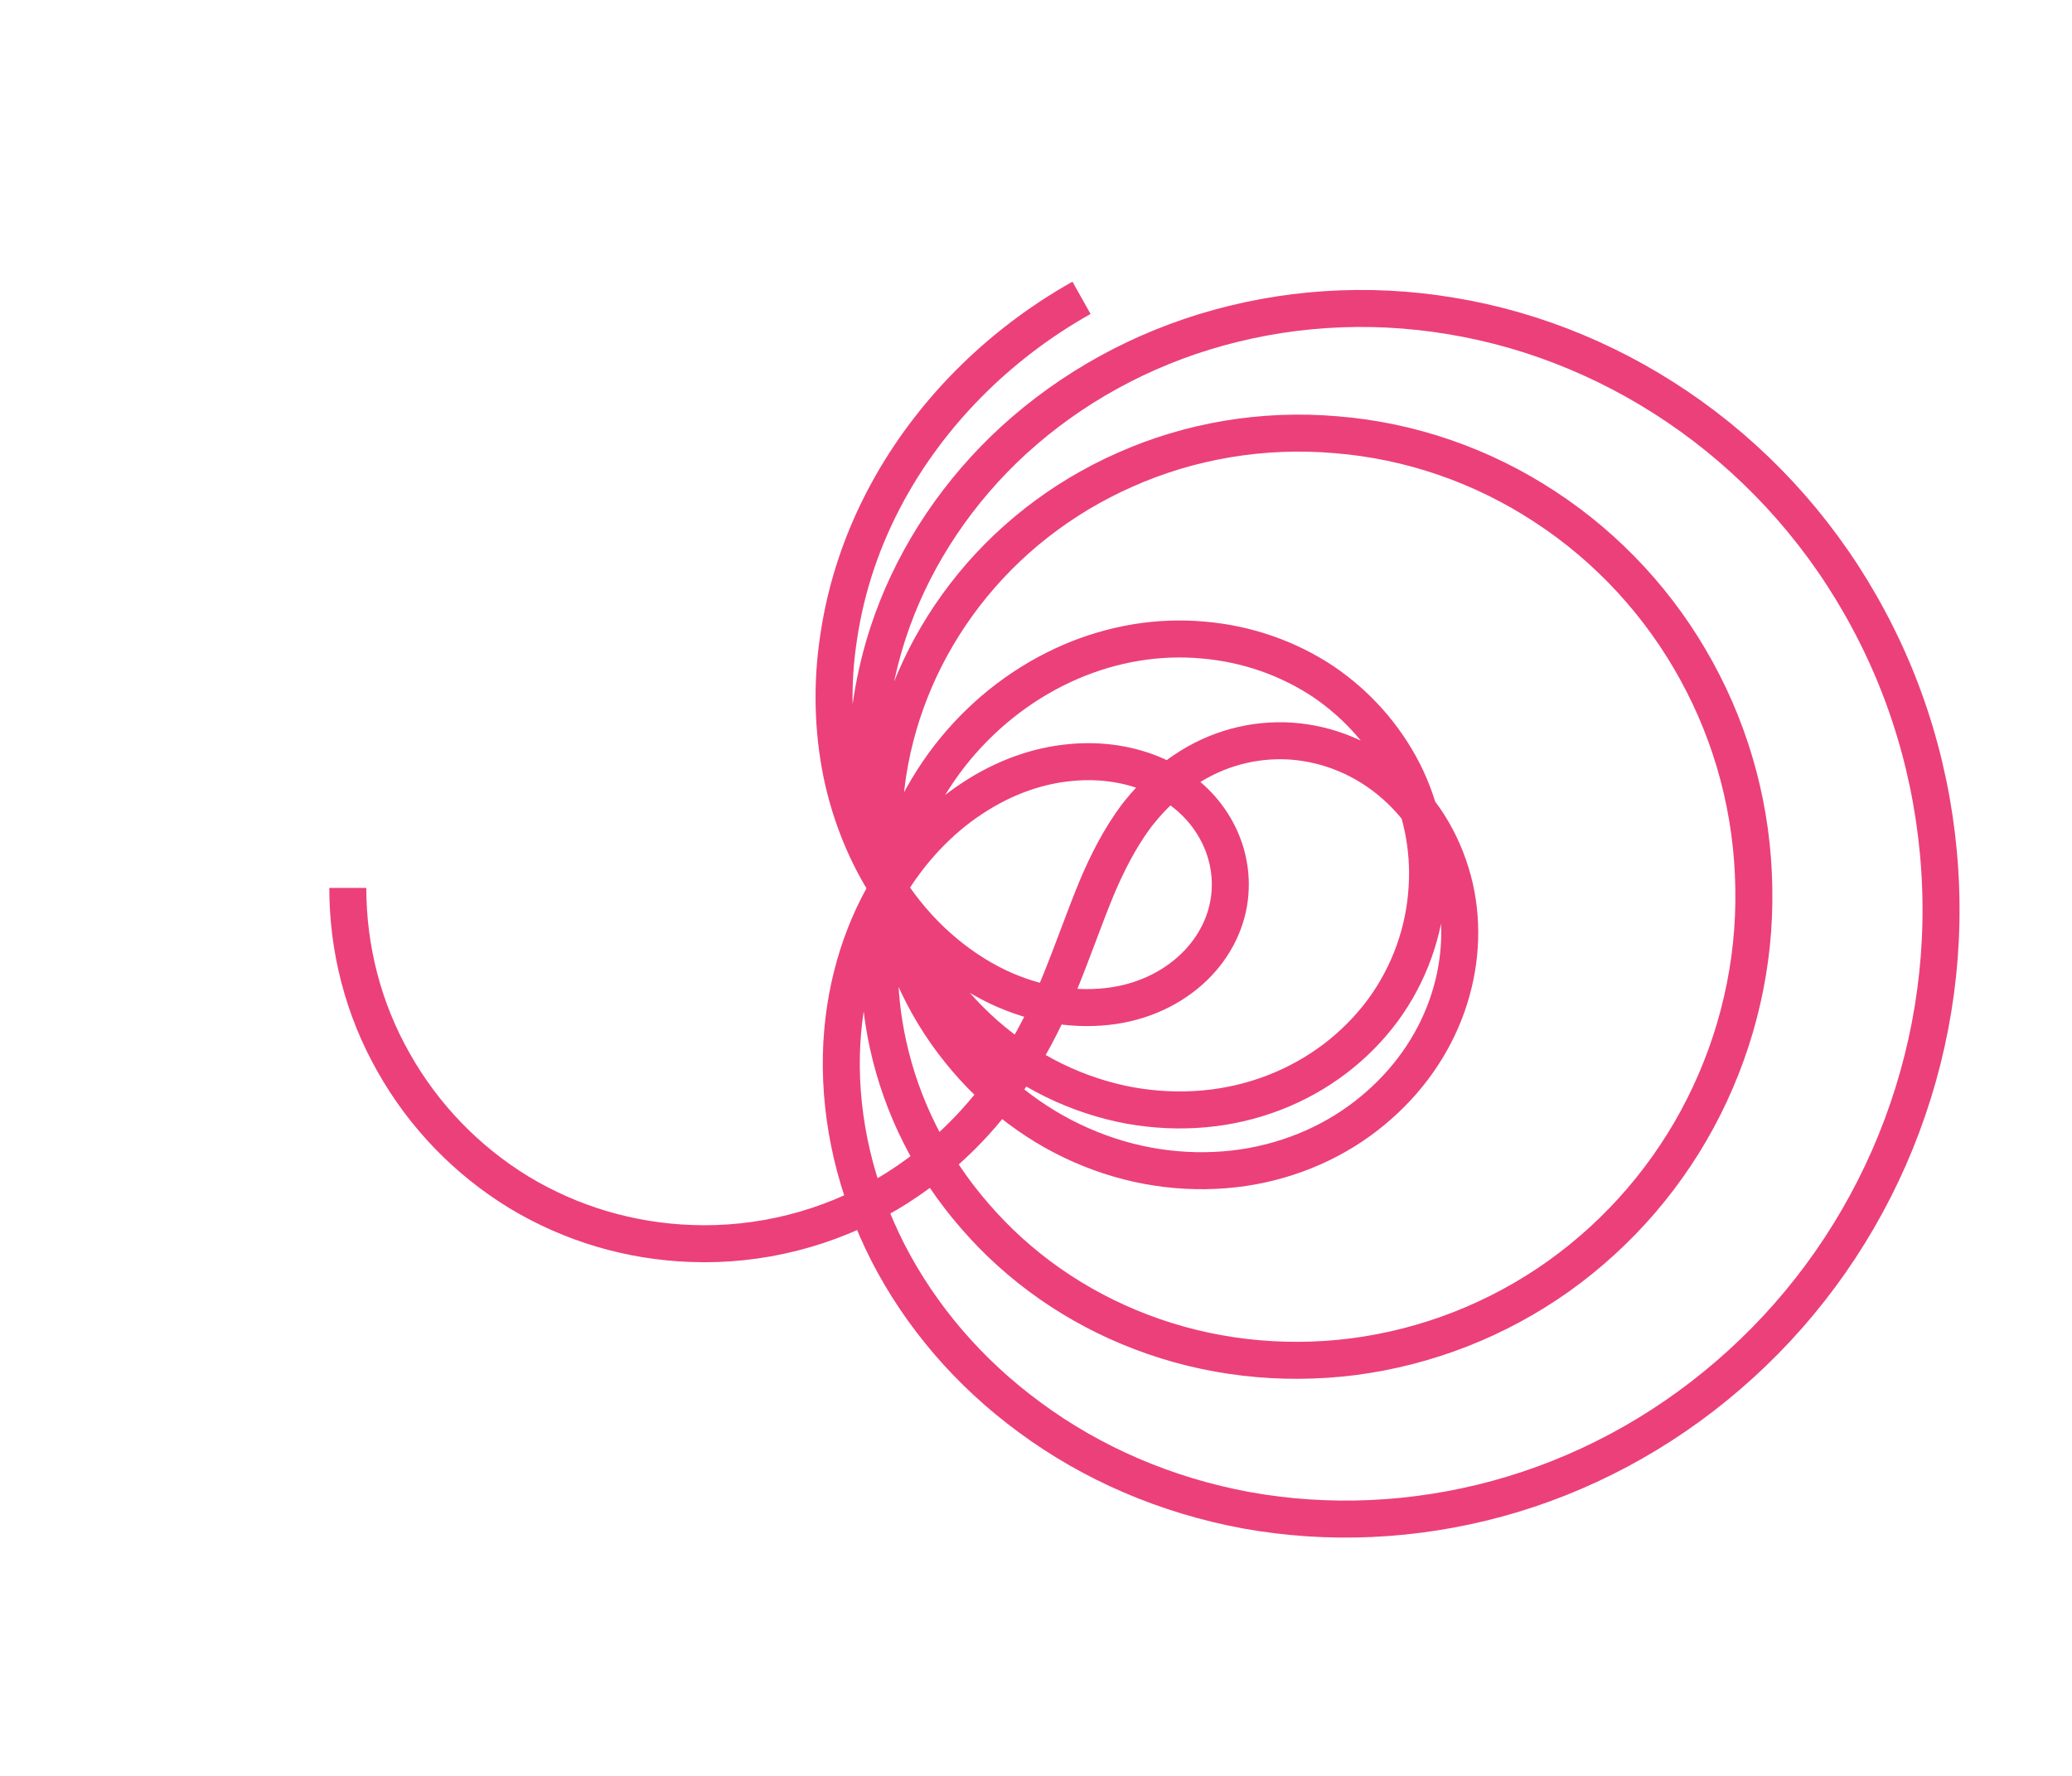<?xml version="1.0" encoding="utf-8" standalone="no"?>
<!DOCTYPE svg PUBLIC "-//W3C//DTD SVG 1.1//EN" "http://www.w3.org/Graphics/SVG/1.1/DTD/svg11.dtd">

<svg id="polar_zeta_plot"
   version="1.1"
   baseProfile="full"
   xmlns="http://www.w3.org/2000/svg"
   xmlns:xlink="http://www.w3.org/1999/xlink"
   width="560"
   height="480"
   viewBox="0 0 560 480">

<desc>manually coded polar zeta-graph,
the plot was generated by a python program
t runs from 0 to 34
http://commons.wikimedia.org/wiki/File:Zeta_polar.svg</desc>

<g transform="translate(240,240) scale(100, -100)" style="fill:none; stroke:#0000ff; stroke-width:0.03; stroke-linecap:butt; stroke-linejoin:round">
  <path id="graph" stroke-width="0.1" stroke="#ec407a"
     d="M -1.46,0
C -1.46,-0.165 -1.418,-0.328 -1.336,-0.472
C -1.255,-0.616 -1.138,-0.737 -0.997,-0.823
C -0.856,-0.908 -0.697,-0.955 -0.532,-0.961
C -0.348,-0.968 -0.163,-0.922 0,-0.826
C 0.069,-0.785 0.151,-0.725 0.232,-0.637
C 0.29,-0.574 0.334,-0.51 0.368,-0.452
C 0.409,-0.384 0.44,-0.316 0.466,-0.253
C 0.502,-0.164 0.531,-0.08 0.564,0
C 0.592,0.066 0.625,0.132 0.67,0.193
C 0.7,0.232 0.743,0.279 0.801,0.318
C 0.89,0.378 0.99,0.403 1.088,0.397
C 1.191,0.39 1.29,0.349 1.37,0.278
C 1.45,0.208 1.507,0.11 1.532,0
C 1.555,-0.103 1.548,-0.213 1.511,-0.318
C 1.473,-0.426 1.404,-0.524 1.311,-0.601
C 1.214,-0.682 1.093,-0.736 0.961,-0.756
C 0.825,-0.776 0.682,-0.76 0.548,-0.706
C 0.412,-0.652 0.289,-0.56 0.193,-0.44
C 0.093,-0.316 0.026,-0.164 0,0
C -0.016,0.102 -0.016,0.208 0,0.312
C 0.027,0.484 0.098,0.649 0.207,0.791
C 0.319,0.937 0.468,1.054 0.64,1.13
C 0.817,1.209 1.014,1.242 1.211,1.225
C 1.411,1.209 1.606,1.142 1.776,1.03
C 1.946,0.919 2.087,0.766 2.185,0.587
C 2.284,0.407 2.337,0.206 2.34,0
C 2.344,-0.205 2.297,-0.408 2.205,-0.591
C 2.113,-0.774 1.978,-0.931 1.813,-1.049
C 1.647,-1.167 1.457,-1.241 1.258,-1.267
C 1.062,-1.292 0.864,-1.269 0.684,-1.2
C 0.508,-1.133 0.354,-1.025 0.235,-0.887
C 0.117,-0.752 0.037,-0.592 0,-0.423
C -0.031,-0.281 -0.031,-0.137 0,0
C 0.032,0.141 0.094,0.269 0.182,0.376
C 0.268,0.48 0.375,0.56 0.493,0.611
C 0.609,0.661 0.732,0.681 0.852,0.67
C 0.97,0.66 1.081,0.621 1.176,0.558
C 1.269,0.495 1.343,0.411 1.393,0.313
C 1.442,0.216 1.464,0.108 1.457,0
C 1.45,-0.118 1.409,-0.233 1.338,-0.33
C 1.265,-0.429 1.163,-0.507 1.044,-0.553
C 0.923,-0.6 0.789,-0.612 0.654,-0.588
C 0.513,-0.562 0.378,-0.497 0.263,-0.396
C 0.146,-0.293 0.055,-0.157 0,0
C -0.036,0.105 -0.056,0.218 -0.057,0.334
C -0.057,0.452 -0.038,0.572 0,0.689
C 0.06,0.872 0.167,1.043 0.313,1.185
C 0.462,1.329 0.647,1.439 0.855,1.503
C 1.067,1.568 1.295,1.584 1.522,1.546
C 1.753,1.508 1.975,1.415 2.17,1.275
C 2.369,1.132 2.534,0.944 2.651,0.724
C 2.77,0.502 2.836,0.254 2.845,0
C 2.854,-0.251 2.806,-0.5 2.705,-0.73
C 2.605,-0.957 2.457,-1.157 2.271,-1.317
C 2.088,-1.475 1.874,-1.589 1.646,-1.651
C 1.421,-1.712 1.19,-1.722 0.968,-1.682
C 0.752,-1.642 0.552,-1.556 0.383,-1.431
C 0.218,-1.31 0.088,-1.157 0,-0.986
C -0.088,-0.813 -0.13,-0.629 -0.126,-0.451
C -0.122,-0.284 -0.077,-0.129 0,0
C 0.061,0.102 0.14,0.185 0.229,0.243
C 0.314,0.299 0.405,0.331 0.494,0.339
C 0.577,0.347 0.656,0.334 0.724,0.304
C 0.789,0.274 0.841,0.23 0.876,0.175
C 0.91,0.122 0.927,0.061 0.925,0
C 0.923,-0.074 0.892,-0.146 0.838,-0.203
C 0.782,-0.262 0.703,-0.304 0.611,-0.318
C 0.511,-0.333 0.401,-0.317 0.296,-0.267
C 0.182,-0.212 0.078,-0.121 0,0
C -0.058,0.09 -0.101,0.194 -0.125,0.308
C -0.149,0.426 -0.153,0.552 -0.133,0.68
C -0.113,0.814 -0.069,0.946 0,1.072
C 0.057,1.176 0.13,1.274 0.217,1.362
C 0.306,1.452 0.409,1.531 0.523,1.595"/>
</g>

</svg>
